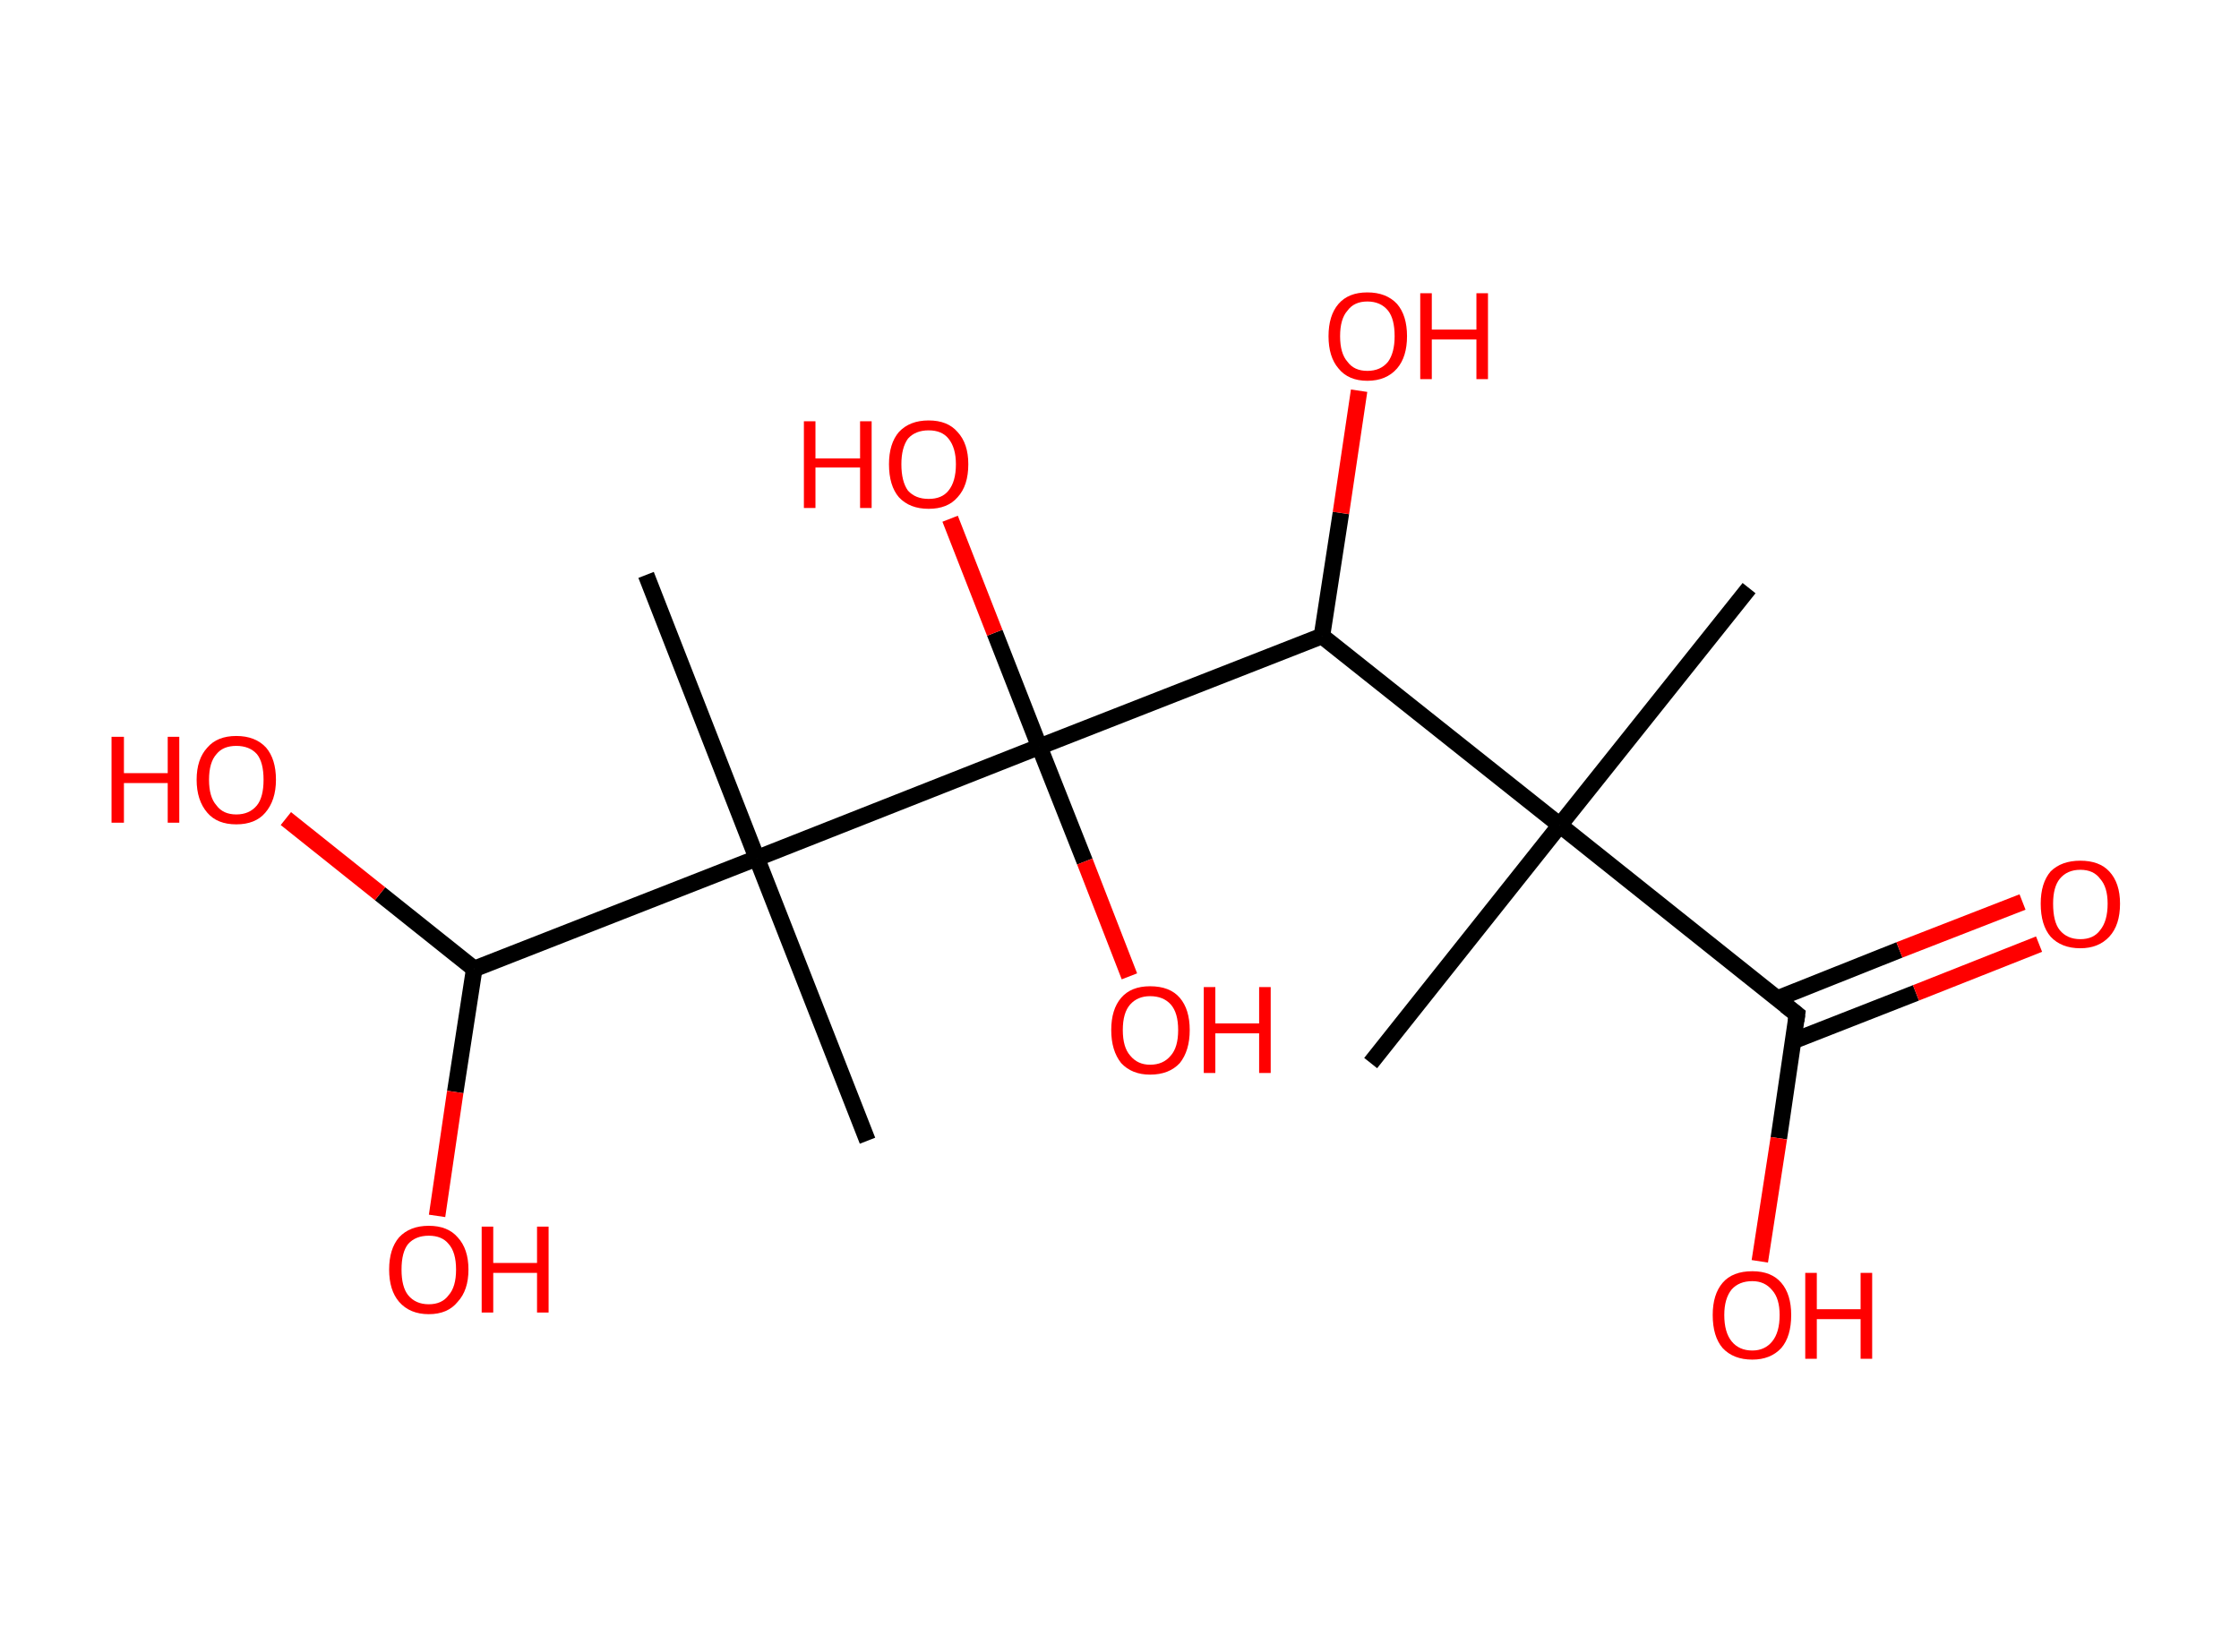 <?xml version='1.0' encoding='ASCII' standalone='yes'?>
<svg xmlns="http://www.w3.org/2000/svg" xmlns:rdkit="http://www.rdkit.org/xml" xmlns:xlink="http://www.w3.org/1999/xlink" version="1.1" baseProfile="full" xml:space="preserve" width="271px" height="200px" viewBox="0 0 271 200">
<!-- END OF HEADER -->
<rect style="opacity:1.0;fill:#FFFFFF;stroke:none" width="271.0" height="200.0" x="0.0" y="0.0"> </rect>
<path class="bond-0 atom-0 atom-1" d="M 211.7,71.2 L 188.8,99.9" style="fill:none;fill-rule:evenodd;stroke:#000000;stroke-width:2.0px;stroke-linecap:butt;stroke-linejoin:miter;stroke-opacity:1"/>
<path class="bond-1 atom-1 atom-2" d="M 188.8,99.9 L 165.9,128.7" style="fill:none;fill-rule:evenodd;stroke:#000000;stroke-width:2.0px;stroke-linecap:butt;stroke-linejoin:miter;stroke-opacity:1"/>
<path class="bond-2 atom-1 atom-3" d="M 188.8,99.9 L 217.5,122.8" style="fill:none;fill-rule:evenodd;stroke:#000000;stroke-width:2.0px;stroke-linecap:butt;stroke-linejoin:miter;stroke-opacity:1"/>
<path class="bond-3 atom-3 atom-4" d="M 217.1,126.0 L 231.9,120.2" style="fill:none;fill-rule:evenodd;stroke:#000000;stroke-width:2.0px;stroke-linecap:butt;stroke-linejoin:miter;stroke-opacity:1"/>
<path class="bond-3 atom-3 atom-4" d="M 231.9,120.2 L 246.8,114.3" style="fill:none;fill-rule:evenodd;stroke:#FF0000;stroke-width:2.0px;stroke-linecap:butt;stroke-linejoin:miter;stroke-opacity:1"/>
<path class="bond-3 atom-3 atom-4" d="M 215.1,120.9 L 229.9,115.0" style="fill:none;fill-rule:evenodd;stroke:#000000;stroke-width:2.0px;stroke-linecap:butt;stroke-linejoin:miter;stroke-opacity:1"/>
<path class="bond-3 atom-3 atom-4" d="M 229.9,115.0 L 244.8,109.2" style="fill:none;fill-rule:evenodd;stroke:#FF0000;stroke-width:2.0px;stroke-linecap:butt;stroke-linejoin:miter;stroke-opacity:1"/>
<path class="bond-4 atom-3 atom-5" d="M 217.5,122.8 L 215.3,137.8" style="fill:none;fill-rule:evenodd;stroke:#000000;stroke-width:2.0px;stroke-linecap:butt;stroke-linejoin:miter;stroke-opacity:1"/>
<path class="bond-4 atom-3 atom-5" d="M 215.3,137.8 L 213.0,152.7" style="fill:none;fill-rule:evenodd;stroke:#FF0000;stroke-width:2.0px;stroke-linecap:butt;stroke-linejoin:miter;stroke-opacity:1"/>
<path class="bond-5 atom-1 atom-6" d="M 188.8,99.9 L 160.0,77.0" style="fill:none;fill-rule:evenodd;stroke:#000000;stroke-width:2.0px;stroke-linecap:butt;stroke-linejoin:miter;stroke-opacity:1"/>
<path class="bond-6 atom-6 atom-7" d="M 160.0,77.0 L 162.3,62.1" style="fill:none;fill-rule:evenodd;stroke:#000000;stroke-width:2.0px;stroke-linecap:butt;stroke-linejoin:miter;stroke-opacity:1"/>
<path class="bond-6 atom-6 atom-7" d="M 162.3,62.1 L 164.5,47.3" style="fill:none;fill-rule:evenodd;stroke:#FF0000;stroke-width:2.0px;stroke-linecap:butt;stroke-linejoin:miter;stroke-opacity:1"/>
<path class="bond-7 atom-6 atom-8" d="M 160.0,77.0 L 125.8,90.4" style="fill:none;fill-rule:evenodd;stroke:#000000;stroke-width:2.0px;stroke-linecap:butt;stroke-linejoin:miter;stroke-opacity:1"/>
<path class="bond-8 atom-8 atom-9" d="M 125.8,90.4 L 131.3,104.3" style="fill:none;fill-rule:evenodd;stroke:#000000;stroke-width:2.0px;stroke-linecap:butt;stroke-linejoin:miter;stroke-opacity:1"/>
<path class="bond-8 atom-8 atom-9" d="M 131.3,104.3 L 136.7,118.2" style="fill:none;fill-rule:evenodd;stroke:#FF0000;stroke-width:2.0px;stroke-linecap:butt;stroke-linejoin:miter;stroke-opacity:1"/>
<path class="bond-9 atom-8 atom-10" d="M 125.8,90.4 L 120.4,76.6" style="fill:none;fill-rule:evenodd;stroke:#000000;stroke-width:2.0px;stroke-linecap:butt;stroke-linejoin:miter;stroke-opacity:1"/>
<path class="bond-9 atom-8 atom-10" d="M 120.4,76.6 L 115.0,62.8" style="fill:none;fill-rule:evenodd;stroke:#FF0000;stroke-width:2.0px;stroke-linecap:butt;stroke-linejoin:miter;stroke-opacity:1"/>
<path class="bond-10 atom-8 atom-11" d="M 125.8,90.4 L 91.6,103.9" style="fill:none;fill-rule:evenodd;stroke:#000000;stroke-width:2.0px;stroke-linecap:butt;stroke-linejoin:miter;stroke-opacity:1"/>
<path class="bond-11 atom-11 atom-12" d="M 91.6,103.9 L 105.0,138.1" style="fill:none;fill-rule:evenodd;stroke:#000000;stroke-width:2.0px;stroke-linecap:butt;stroke-linejoin:miter;stroke-opacity:1"/>
<path class="bond-12 atom-11 atom-13" d="M 91.6,103.9 L 78.2,69.6" style="fill:none;fill-rule:evenodd;stroke:#000000;stroke-width:2.0px;stroke-linecap:butt;stroke-linejoin:miter;stroke-opacity:1"/>
<path class="bond-13 atom-11 atom-14" d="M 91.6,103.9 L 57.4,117.3" style="fill:none;fill-rule:evenodd;stroke:#000000;stroke-width:2.0px;stroke-linecap:butt;stroke-linejoin:miter;stroke-opacity:1"/>
<path class="bond-14 atom-14 atom-15" d="M 57.4,117.3 L 46.0,108.2" style="fill:none;fill-rule:evenodd;stroke:#000000;stroke-width:2.0px;stroke-linecap:butt;stroke-linejoin:miter;stroke-opacity:1"/>
<path class="bond-14 atom-14 atom-15" d="M 46.0,108.2 L 34.6,99.1" style="fill:none;fill-rule:evenodd;stroke:#FF0000;stroke-width:2.0px;stroke-linecap:butt;stroke-linejoin:miter;stroke-opacity:1"/>
<path class="bond-15 atom-14 atom-16" d="M 57.4,117.3 L 55.1,132.2" style="fill:none;fill-rule:evenodd;stroke:#000000;stroke-width:2.0px;stroke-linecap:butt;stroke-linejoin:miter;stroke-opacity:1"/>
<path class="bond-15 atom-14 atom-16" d="M 55.1,132.2 L 52.9,147.2" style="fill:none;fill-rule:evenodd;stroke:#FF0000;stroke-width:2.0px;stroke-linecap:butt;stroke-linejoin:miter;stroke-opacity:1"/>
<path d="M 216.1,121.7 L 217.5,122.8 L 217.4,123.6" style="fill:none;stroke:#000000;stroke-width:2.0px;stroke-linecap:butt;stroke-linejoin:miter;stroke-opacity:1;"/>
<path class="atom-4" d="M 247.0 109.4 Q 247.0 106.9, 248.2 105.5 Q 249.5 104.2, 251.8 104.2 Q 254.1 104.2, 255.3 105.5 Q 256.6 106.9, 256.6 109.4 Q 256.6 112.0, 255.3 113.4 Q 254.0 114.8, 251.8 114.8 Q 249.5 114.8, 248.2 113.4 Q 247.0 112.0, 247.0 109.4 M 251.8 113.7 Q 253.4 113.7, 254.2 112.6 Q 255.1 111.5, 255.1 109.4 Q 255.1 107.4, 254.2 106.4 Q 253.4 105.3, 251.8 105.3 Q 250.2 105.3, 249.3 106.4 Q 248.5 107.4, 248.5 109.4 Q 248.5 111.6, 249.3 112.6 Q 250.2 113.7, 251.8 113.7 " fill="#FF0000"/>
<path class="atom-5" d="M 207.3 159.2 Q 207.3 156.7, 208.5 155.3 Q 209.7 153.9, 212.1 153.9 Q 214.4 153.9, 215.6 155.3 Q 216.8 156.7, 216.8 159.2 Q 216.8 161.8, 215.6 163.2 Q 214.3 164.6, 212.1 164.6 Q 209.8 164.6, 208.5 163.2 Q 207.3 161.8, 207.3 159.2 M 212.1 163.5 Q 213.6 163.5, 214.5 162.4 Q 215.4 161.3, 215.4 159.2 Q 215.4 157.2, 214.5 156.2 Q 213.6 155.1, 212.1 155.1 Q 210.5 155.1, 209.6 156.1 Q 208.7 157.2, 208.7 159.2 Q 208.7 161.3, 209.6 162.4 Q 210.5 163.5, 212.1 163.5 " fill="#FF0000"/>
<path class="atom-5" d="M 218.5 154.1 L 219.9 154.1 L 219.9 158.5 L 225.2 158.5 L 225.2 154.1 L 226.6 154.1 L 226.6 164.5 L 225.2 164.5 L 225.2 159.7 L 219.9 159.7 L 219.9 164.5 L 218.5 164.5 L 218.5 154.1 " fill="#FF0000"/>
<path class="atom-7" d="M 160.8 40.7 Q 160.8 38.2, 162.0 36.8 Q 163.2 35.4, 165.5 35.4 Q 167.8 35.4, 169.1 36.8 Q 170.3 38.2, 170.3 40.7 Q 170.3 43.2, 169.1 44.6 Q 167.8 46.1, 165.5 46.1 Q 163.2 46.1, 162.0 44.6 Q 160.8 43.2, 160.8 40.7 M 165.5 44.9 Q 167.1 44.9, 168.0 43.8 Q 168.8 42.7, 168.8 40.7 Q 168.8 38.6, 168.0 37.6 Q 167.1 36.5, 165.5 36.5 Q 163.9 36.5, 163.1 37.6 Q 162.2 38.6, 162.2 40.7 Q 162.2 42.8, 163.1 43.8 Q 163.9 44.9, 165.5 44.9 " fill="#FF0000"/>
<path class="atom-7" d="M 171.9 35.5 L 173.3 35.5 L 173.3 39.9 L 178.7 39.9 L 178.7 35.5 L 180.1 35.5 L 180.1 45.9 L 178.7 45.9 L 178.7 41.1 L 173.3 41.1 L 173.3 45.9 L 171.9 45.9 L 171.9 35.5 " fill="#FF0000"/>
<path class="atom-9" d="M 134.5 124.7 Q 134.5 122.2, 135.7 120.8 Q 136.9 119.4, 139.2 119.4 Q 141.6 119.4, 142.8 120.8 Q 144.0 122.2, 144.0 124.7 Q 144.0 127.2, 142.8 128.7 Q 141.5 130.1, 139.2 130.1 Q 137.0 130.1, 135.7 128.7 Q 134.5 127.2, 134.5 124.7 M 139.2 128.9 Q 140.8 128.9, 141.7 127.8 Q 142.6 126.8, 142.6 124.7 Q 142.6 122.6, 141.7 121.6 Q 140.8 120.6, 139.2 120.6 Q 137.7 120.6, 136.8 121.6 Q 135.9 122.6, 135.9 124.7 Q 135.9 126.8, 136.8 127.8 Q 137.7 128.9, 139.2 128.9 " fill="#FF0000"/>
<path class="atom-9" d="M 145.7 119.5 L 147.1 119.5 L 147.1 123.9 L 152.4 123.9 L 152.4 119.5 L 153.8 119.5 L 153.8 129.9 L 152.4 129.9 L 152.4 125.1 L 147.1 125.1 L 147.1 129.9 L 145.7 129.9 L 145.7 119.5 " fill="#FF0000"/>
<path class="atom-10" d="M 97.3 51.0 L 98.7 51.0 L 98.7 55.5 L 104.1 55.5 L 104.1 51.0 L 105.5 51.0 L 105.5 61.5 L 104.1 61.5 L 104.1 56.6 L 98.7 56.6 L 98.7 61.5 L 97.3 61.5 L 97.3 51.0 " fill="#FF0000"/>
<path class="atom-10" d="M 107.6 56.2 Q 107.6 53.7, 108.8 52.3 Q 110.1 50.9, 112.4 50.9 Q 114.7 50.9, 115.9 52.3 Q 117.2 53.7, 117.2 56.2 Q 117.2 58.8, 115.9 60.2 Q 114.7 61.6, 112.4 61.6 Q 110.1 61.6, 108.8 60.2 Q 107.6 58.8, 107.6 56.2 M 112.4 60.4 Q 114.0 60.4, 114.8 59.4 Q 115.7 58.3, 115.7 56.2 Q 115.7 54.2, 114.8 53.1 Q 114.0 52.1, 112.4 52.1 Q 110.8 52.1, 109.9 53.1 Q 109.1 54.2, 109.1 56.2 Q 109.1 58.3, 109.9 59.4 Q 110.8 60.4, 112.4 60.4 " fill="#FF0000"/>
<path class="atom-15" d="M 13.5 89.2 L 15.0 89.2 L 15.0 93.6 L 20.3 93.6 L 20.3 89.2 L 21.7 89.2 L 21.7 99.6 L 20.3 99.6 L 20.3 94.8 L 15.0 94.8 L 15.0 99.6 L 13.5 99.6 L 13.5 89.2 " fill="#FF0000"/>
<path class="atom-15" d="M 23.8 94.4 Q 23.8 91.9, 25.1 90.5 Q 26.3 89.1, 28.6 89.1 Q 30.9 89.1, 32.2 90.5 Q 33.4 91.9, 33.4 94.4 Q 33.4 96.9, 32.1 98.4 Q 30.9 99.8, 28.6 99.8 Q 26.3 99.8, 25.1 98.4 Q 23.8 96.9, 23.8 94.4 M 28.6 98.6 Q 30.2 98.6, 31.1 97.5 Q 31.9 96.5, 31.9 94.4 Q 31.9 92.3, 31.1 91.3 Q 30.2 90.3, 28.6 90.3 Q 27.0 90.3, 26.2 91.3 Q 25.3 92.3, 25.3 94.4 Q 25.3 96.5, 26.2 97.5 Q 27.0 98.6, 28.6 98.6 " fill="#FF0000"/>
<path class="atom-16" d="M 47.1 153.7 Q 47.1 151.2, 48.3 149.8 Q 49.6 148.4, 51.9 148.4 Q 54.2 148.4, 55.4 149.8 Q 56.7 151.2, 56.7 153.7 Q 56.7 156.2, 55.4 157.6 Q 54.2 159.1, 51.9 159.1 Q 49.6 159.1, 48.3 157.6 Q 47.1 156.2, 47.1 153.7 M 51.9 157.9 Q 53.5 157.9, 54.3 156.8 Q 55.2 155.8, 55.2 153.7 Q 55.2 151.6, 54.3 150.6 Q 53.5 149.6, 51.9 149.6 Q 50.3 149.6, 49.4 150.6 Q 48.6 151.6, 48.6 153.7 Q 48.6 155.8, 49.4 156.8 Q 50.3 157.9, 51.9 157.9 " fill="#FF0000"/>
<path class="atom-16" d="M 58.3 148.5 L 59.7 148.5 L 59.7 152.9 L 65.0 152.9 L 65.0 148.5 L 66.4 148.5 L 66.4 158.9 L 65.0 158.9 L 65.0 154.1 L 59.7 154.1 L 59.7 158.9 L 58.3 158.9 L 58.3 148.5 " fill="#FF0000"/>
</svg>
